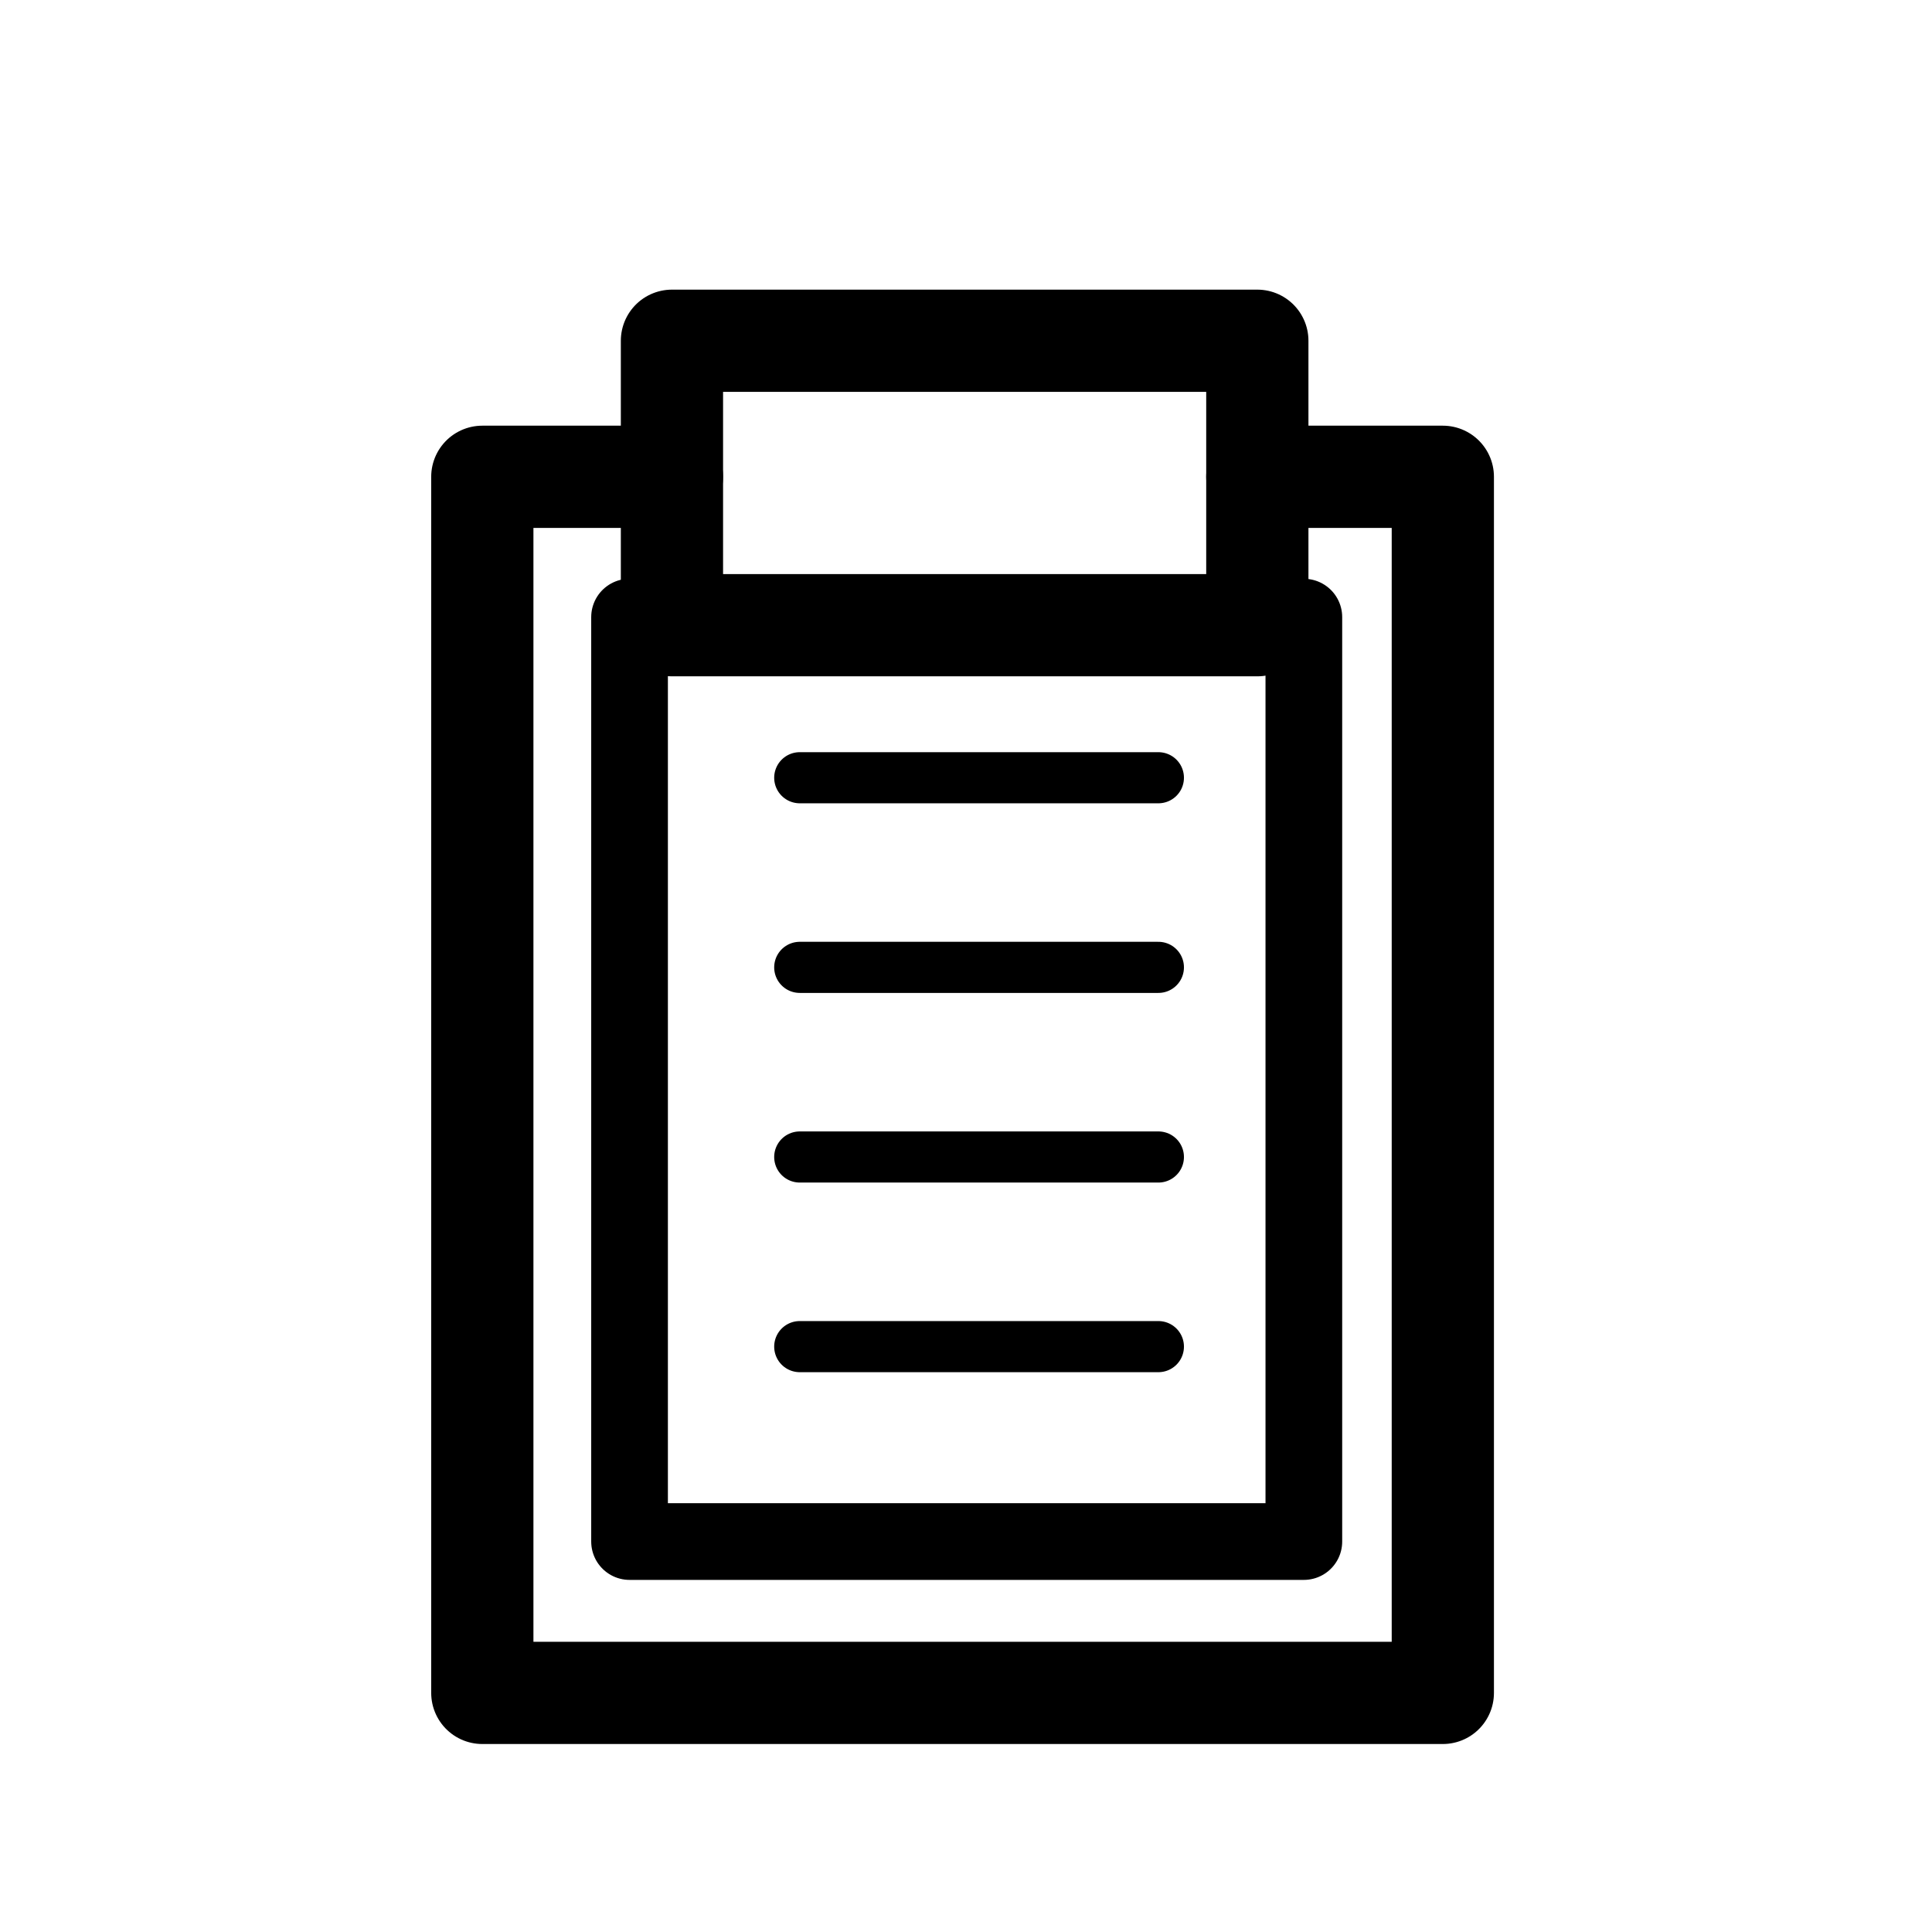 <?xml version="1.0" encoding="UTF-8" standalone="no"?>
<!-- Created with Inkscape (http://www.inkscape.org/) -->

<svg
   xmlns:dc="http://purl.org/dc/elements/1.1/"
   xmlns:cc="http://creativecommons.org/ns#"
   xmlns:rdf="http://www.w3.org/1999/02/22-rdf-syntax-ns#"
   xmlns:svg="http://www.w3.org/2000/svg"
   xmlns="http://www.w3.org/2000/svg"
   xmlns:sodipodi="http://sodipodi.sourceforge.net/DTD/sodipodi-0.dtd"
   xmlns:inkscape="http://www.inkscape.org/namespaces/inkscape"
   width="20cm"
   height="20cm"
   viewBox="0 0 200 200"
   version="1.1"
   id="svg8"
   inkscape:version="0.92.5 (2060ec1f9f, 2020-04-08)"
   sodipodi:docname="portapapeles.svg">
  <defs
     id="defs2" />
  <sodipodi:namedview
     id="base"
     pagecolor="#ffffff"
     bordercolor="#666666"
     borderopacity="1.0"
     inkscape:pageopacity="0.0"
     inkscape:pageshadow="2"
     inkscape:zoom="0.62"
     inkscape:cx="424.59718"
     inkscape:cy="327.0954"
     inkscape:document-units="mm"
     inkscape:current-layer="layer1"
     showgrid="false"
     units="cm"
     showguides="true"
     inkscape:guide-bbox="true"
     inkscape:window-width="1366"
     inkscape:window-height="768"
     inkscape:window-x="0"
     inkscape:window-y="0"
     inkscape:window-maximized="1">
    <sodipodi:guide
       position="100.712,91.324"
       orientation="1,0"
       id="guide815"
       inkscape:locked="false" />
    <sodipodi:guide
       position="100.712,99.859"
       orientation="0,1"
       id="guide817"
       inkscape:locked="false" />
    <sodipodi:guide
       position="100.712,174.54"
       orientation="0,1"
       id="guide819"
       inkscape:locked="false" />
    <sodipodi:guide
       position="100.712,24.751"
       orientation="0,1"
       id="guide821"
       inkscape:locked="false" />
    <sodipodi:guide
       position="100.712,150.642"
       orientation="0,1"
       id="guide823"
       inkscape:locked="false" />
    <sodipodi:guide
       position="25.178,112.661"
       orientation="1,0"
       id="guide825"
       inkscape:locked="false" />
    <sodipodi:guide
       position="179.661,54.624"
       orientation="1,0"
       id="guide827"
       inkscape:locked="false" />
    <sodipodi:guide
       position="69.56,150.642"
       orientation="1,0"
       id="guide829"
       inkscape:locked="false" />
    <sodipodi:guide
       position="130.158,99.859"
       orientation="1,0"
       id="guide831"
       inkscape:locked="false" />
    <sodipodi:guide
       position="149.362,82.362"
       orientation="1,0"
       id="guide837"
       inkscape:locked="false" />
    <sodipodi:guide
       position="49.929,73.401"
       orientation="1,0"
       id="guide839"
       inkscape:locked="false" />
    <sodipodi:guide
       position="100.712,135.279"
       orientation="0,1"
       id="guide841"
       inkscape:locked="false" />
    <sodipodi:guide
       position="113.515,164.724"
       orientation="0,1"
       id="guide843"
       inkscape:locked="false" />
    <sodipodi:guide
       position="88.337,119.489"
       orientation="0,1"
       id="guide859"
       inkscape:locked="false" />
    <sodipodi:guide
       position="82.789,80.228"
       orientation="0,1"
       id="guide861"
       inkscape:locked="false" />
    <sodipodi:guide
       position="100.712,60.598"
       orientation="0,1"
       id="guide863"
       inkscape:locked="false" />
    <sodipodi:guide
       position="100.712,40.114"
       orientation="0,1"
       id="guide865"
       inkscape:locked="false" />
    <sodipodi:guide
       position="82.789,80.228"
       orientation="1,0"
       id="guide883"
       inkscape:locked="false" />
    <sodipodi:guide
       position="119.916,80.228"
       orientation="1,0"
       id="guide885"
       inkscape:locked="false" />
  </sodipodi:namedview>
  <g
     inkscape:label="Capa 1"
     inkscape:groupmode="layer"
     id="layer1"
     transform="translate(0,-97)">
    <path
       style="fill:none;stroke:#000000;stroke-width:10.583;stroke-linecap:round;stroke-linejoin:round;stroke-miterlimit:4;stroke-dasharray:none;stroke-opacity:1"
       d="M 69.56,146.358 H 49.929 v 125.89 h 99.432 l 0,-125.89 -19.204,0"
       id="path835"
       inkscape:connector-curvature="0"
       sodipodi:nodetypes="cccccc" />
    <path
       style="fill:none;stroke:#000000;stroke-width:10.583;stroke-linecap:round;stroke-linejoin:round;stroke-opacity:1;stroke-miterlimit:4;stroke-dasharray:none"
       d="m 69.56,161.721 v -29.446 h 60.598 v 29.446 z"
       id="path845"
       inkscape:connector-curvature="0" />
    <path
       style="fill:none;stroke:#000000;stroke-width:7.938;stroke-linecap:round;stroke-linejoin:round;stroke-opacity:1;stroke-miterlimit:4;stroke-dasharray:none"
       d="m 65.171,160.883 v 95.698 h 69.803 v -95.698"
       id="path881"
       inkscape:connector-curvature="0" />
    <path
       style="fill:none;stroke:#000000;stroke-width:5.292;stroke-linecap:round;stroke-linejoin:miter;stroke-opacity:1;stroke-miterlimit:4;stroke-dasharray:none"
       d="M 82.789,177.511 H 119.916"
       id="path887"
       inkscape:connector-curvature="0" />
    <path
       style="fill:none;stroke:#000000;stroke-width:5.292;stroke-linecap:round;stroke-linejoin:miter;stroke-opacity:1;stroke-miterlimit:4;stroke-dasharray:none"
       d="M 82.789,197.141 H 119.916"
       id="path889"
       inkscape:connector-curvature="0" />
    <path
       style="fill:none;stroke:#000000;stroke-width:5.292;stroke-linecap:round;stroke-linejoin:miter;stroke-opacity:1;stroke-miterlimit:4;stroke-dasharray:none"
       d="M 82.789,216.772 H 119.916"
       id="path891"
       inkscape:connector-curvature="0" />
    <path
       style="fill:none;stroke:#000000;stroke-width:5.292;stroke-linecap:round;stroke-linejoin:miter;stroke-opacity:1;stroke-miterlimit:4;stroke-dasharray:none"
       d="M 82.789,236.402 H 119.916"
       id="path893"
       inkscape:connector-curvature="0" />
  </g>
</svg>

